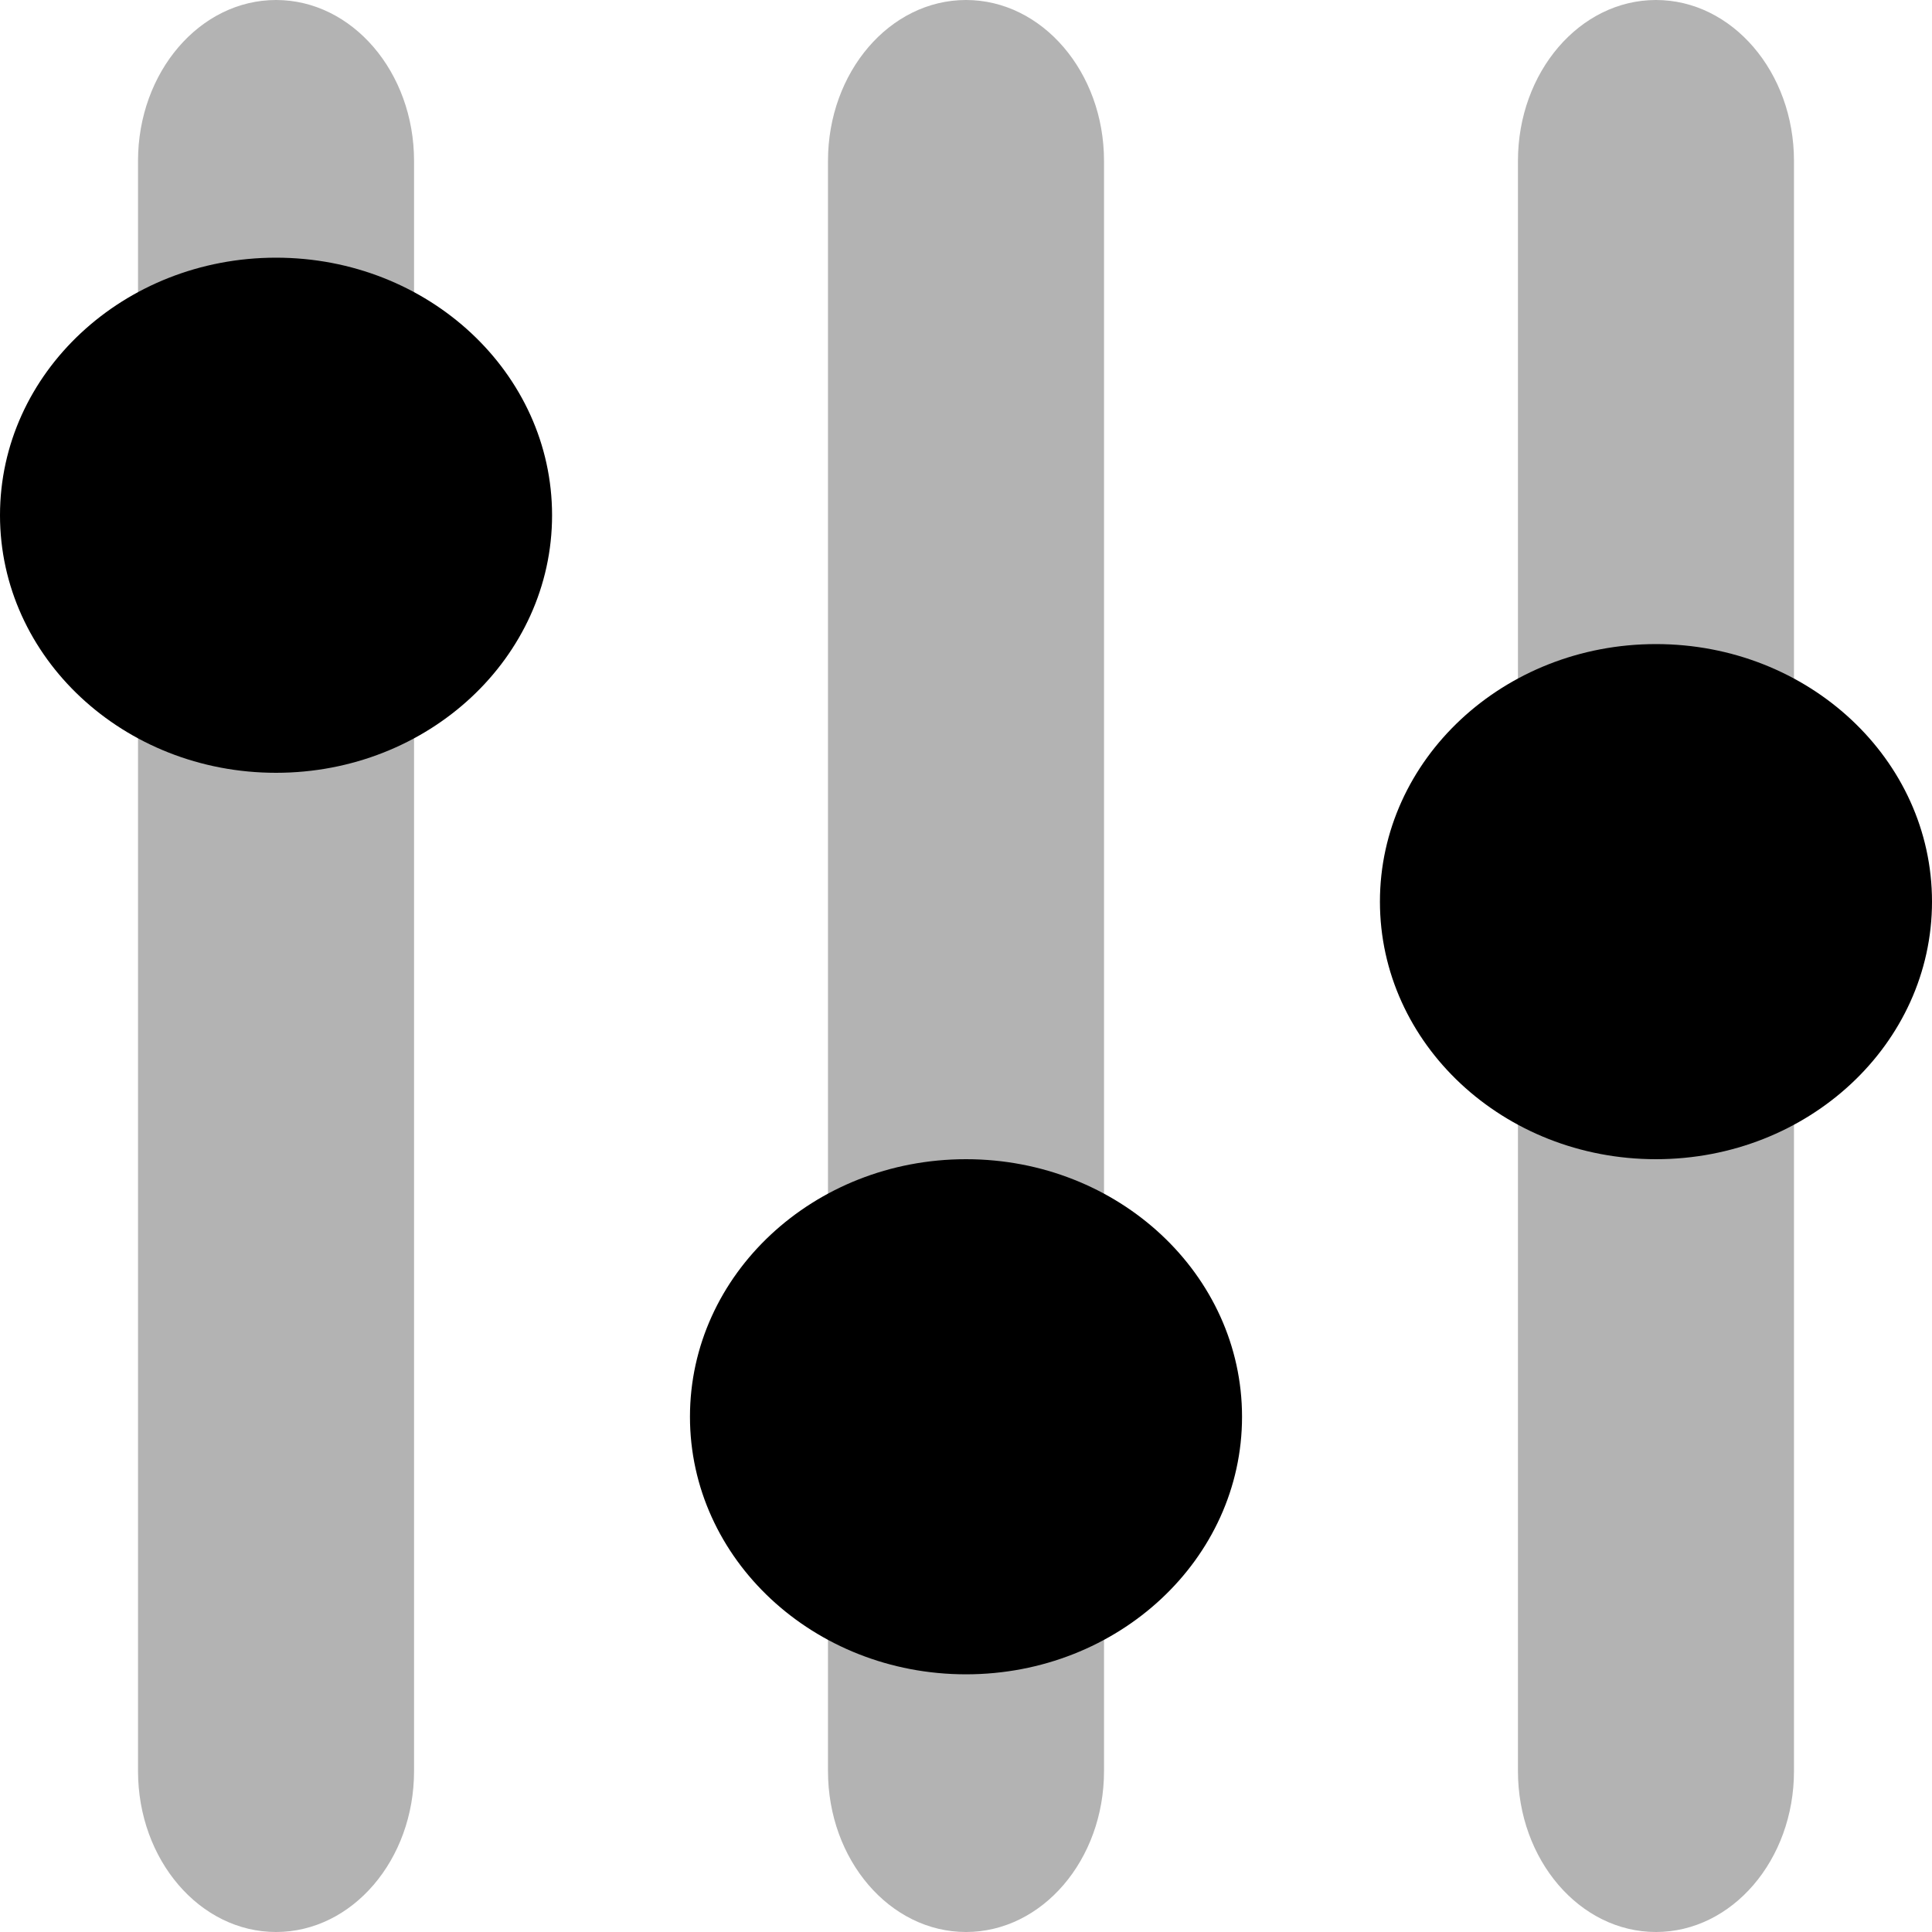 <svg width="16" height="16" viewBox="0 0 16 16" fill="none" xmlns="http://www.w3.org/2000/svg">
<path opacity="0.3" d="M6.857 14.667C6.857 15.403 7.369 16 8 16C8.631 16 9.143 15.403 9.143 14.667L9.143 1.333C9.143 0.597 8.631 0 8 0C7.369 0 6.857 0.597 6.857 1.333L6.857 14.667Z" fill="black"/>
<ellipse cx="13.714" cy="7.467" rx="2.133" ry="2.286" transform="rotate(-90 13.714 7.467)" fill="black"/>
<path opacity="0.3" d="M12.571 14.667C12.571 15.403 13.083 16 13.714 16C14.345 16 14.857 15.403 14.857 14.667L14.857 1.333C14.857 0.597 14.345 0 13.714 0C13.083 0 12.571 0.597 12.571 1.333L12.571 14.667Z" fill="black"/>
<ellipse cx="2.286" cy="4.267" rx="2.133" ry="2.286" transform="rotate(-90 2.286 4.267)" fill="black"/>
<path opacity="0.3" d="M1.143 14.667C1.143 15.403 1.655 16 2.286 16C2.917 16 3.429 15.403 3.429 14.667L3.429 1.333C3.429 0.597 2.917 0 2.286 0C1.655 0 1.143 0.597 1.143 1.333L1.143 14.667Z" fill="black"/>
<ellipse cx="8" cy="11.733" rx="2.133" ry="2.286" transform="rotate(-90 8 11.733)" fill="black"/>
</svg>
